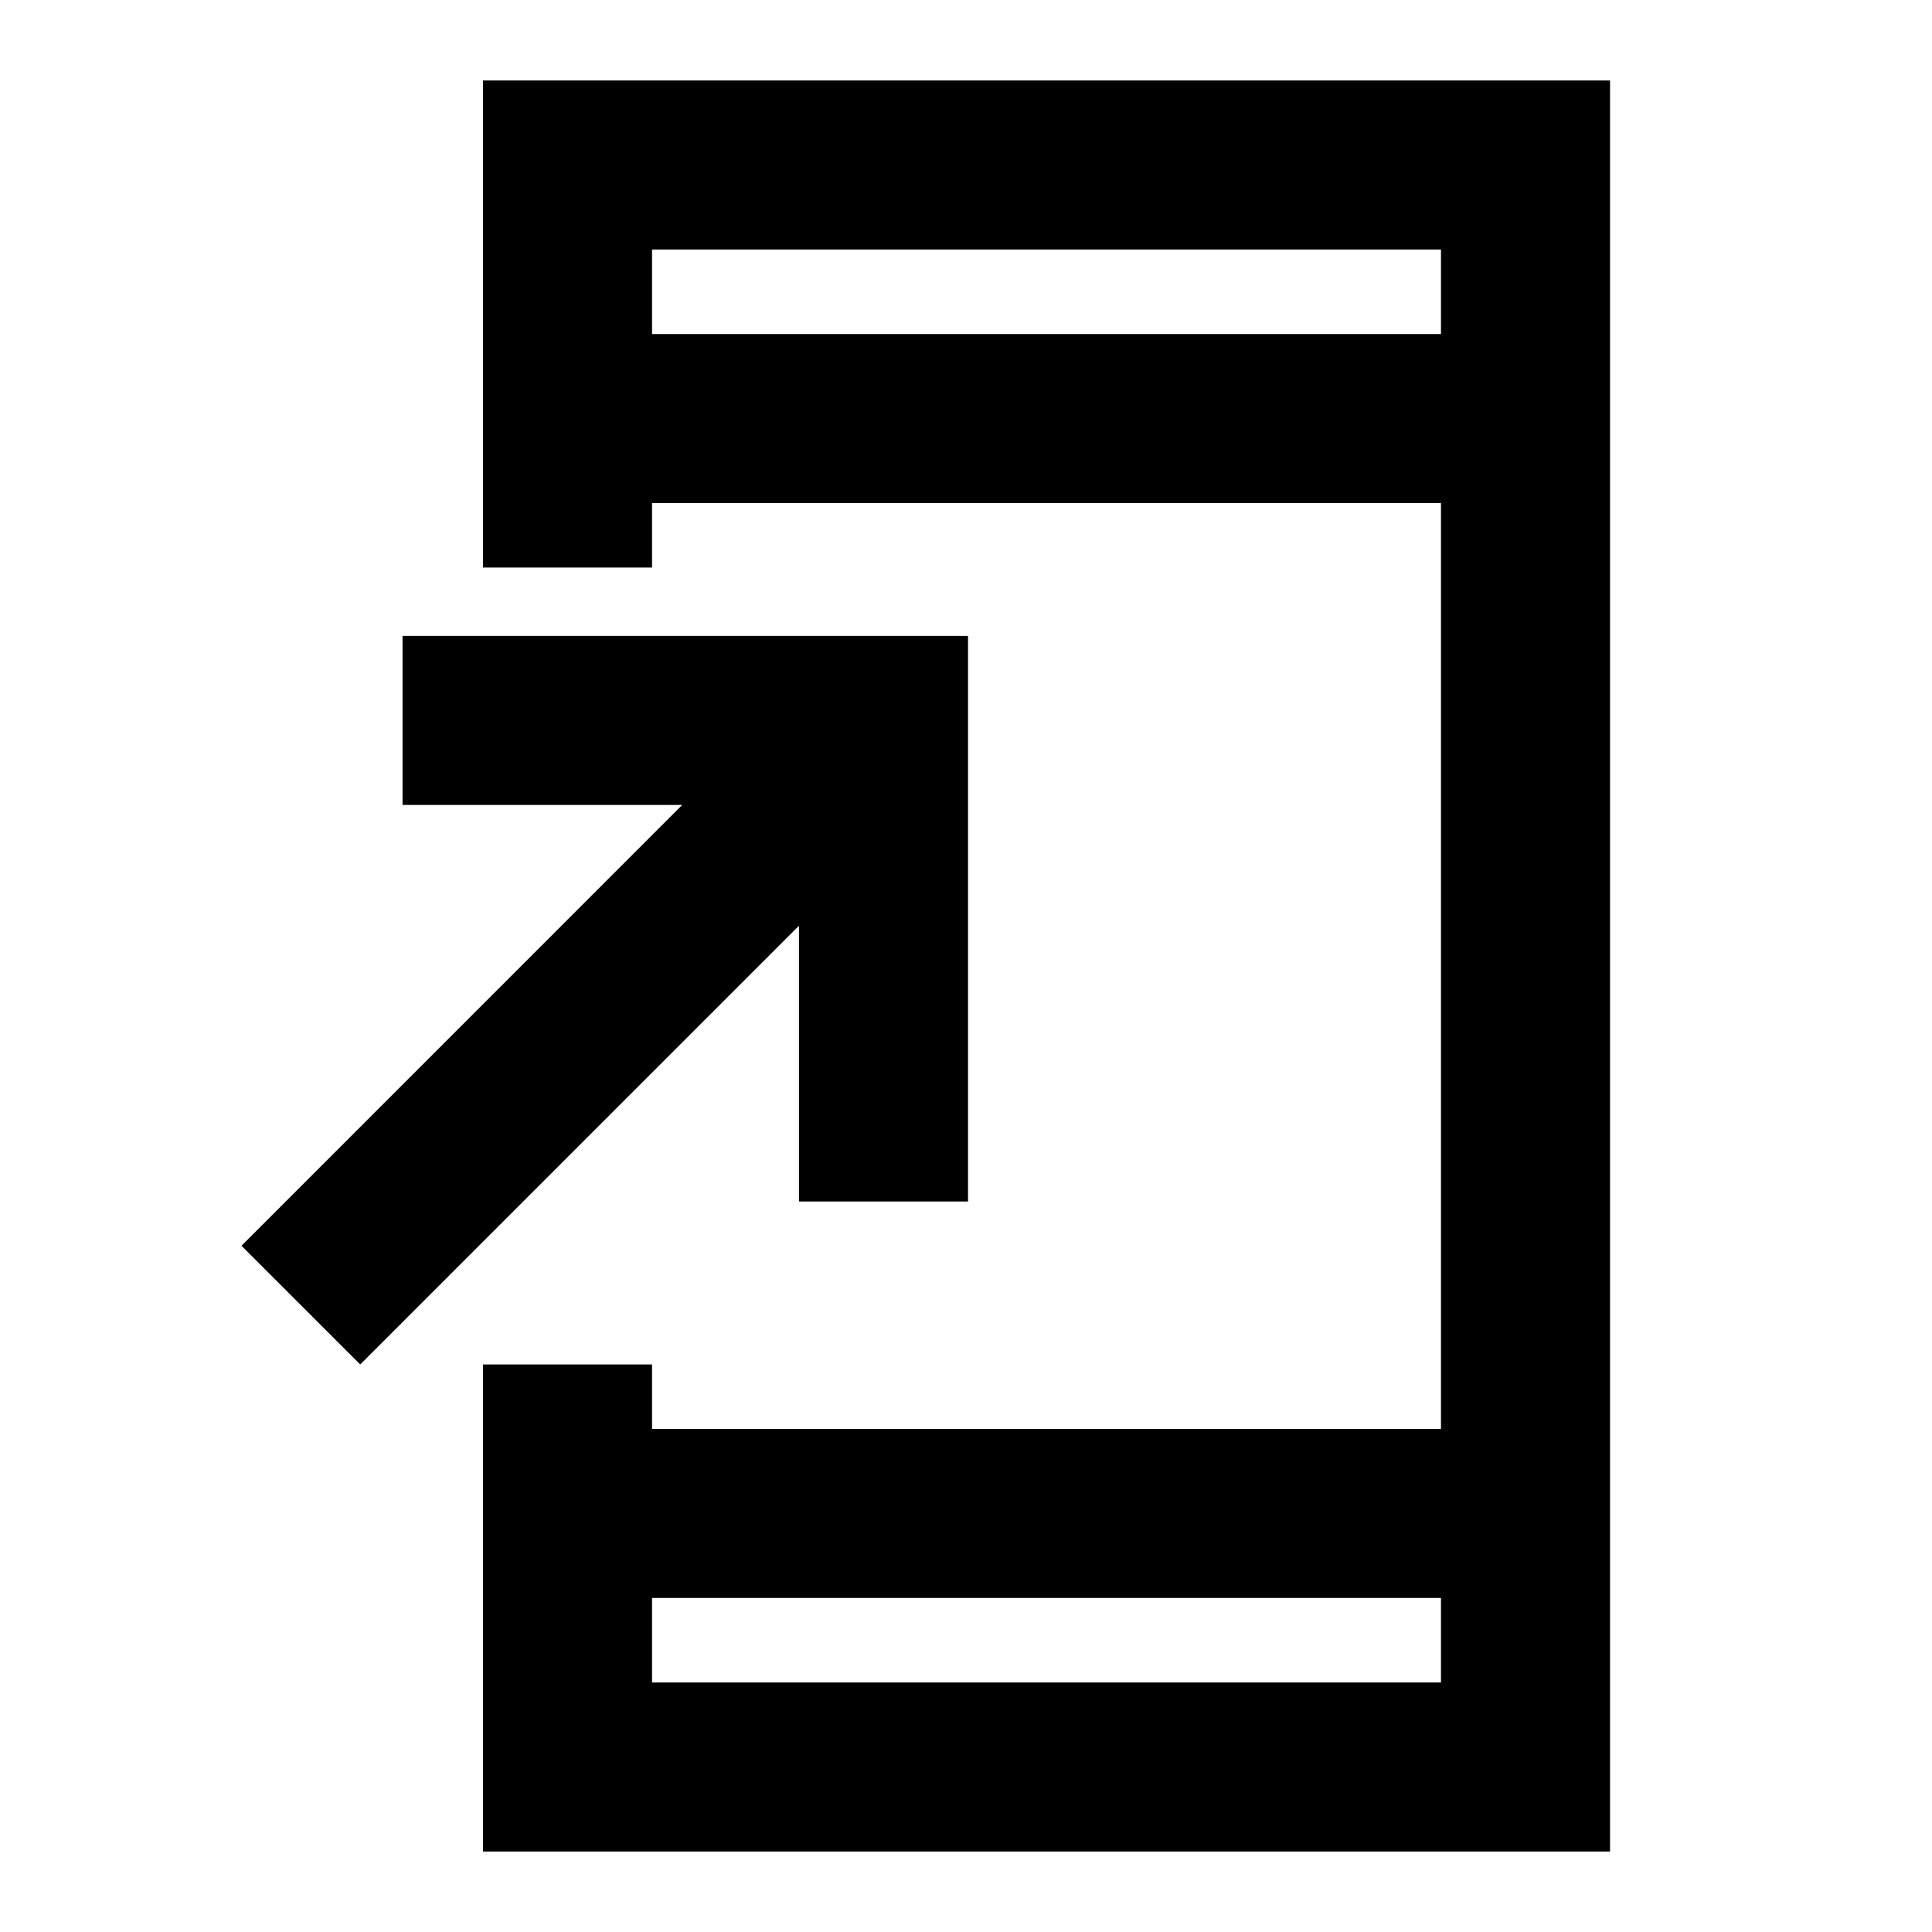 <svg xmlns="http://www.w3.org/2000/svg" height="20" width="20"><path d="M3.729 14.125 2.5 12.896 7.062 8.333H4.167V6.583H10.021V12.438H8.271V9.583ZM6.75 17.417H14.917V16.542H6.75ZM6.75 3.458H14.917V2.583H6.75ZM5 19.167V14.125H6.75V14.792H14.917V5.208H6.75V5.875H5V0.833H16.667V19.167ZM6.75 3.458V2.583V3.458ZM6.75 17.417V16.542V17.417Z"/></svg>
